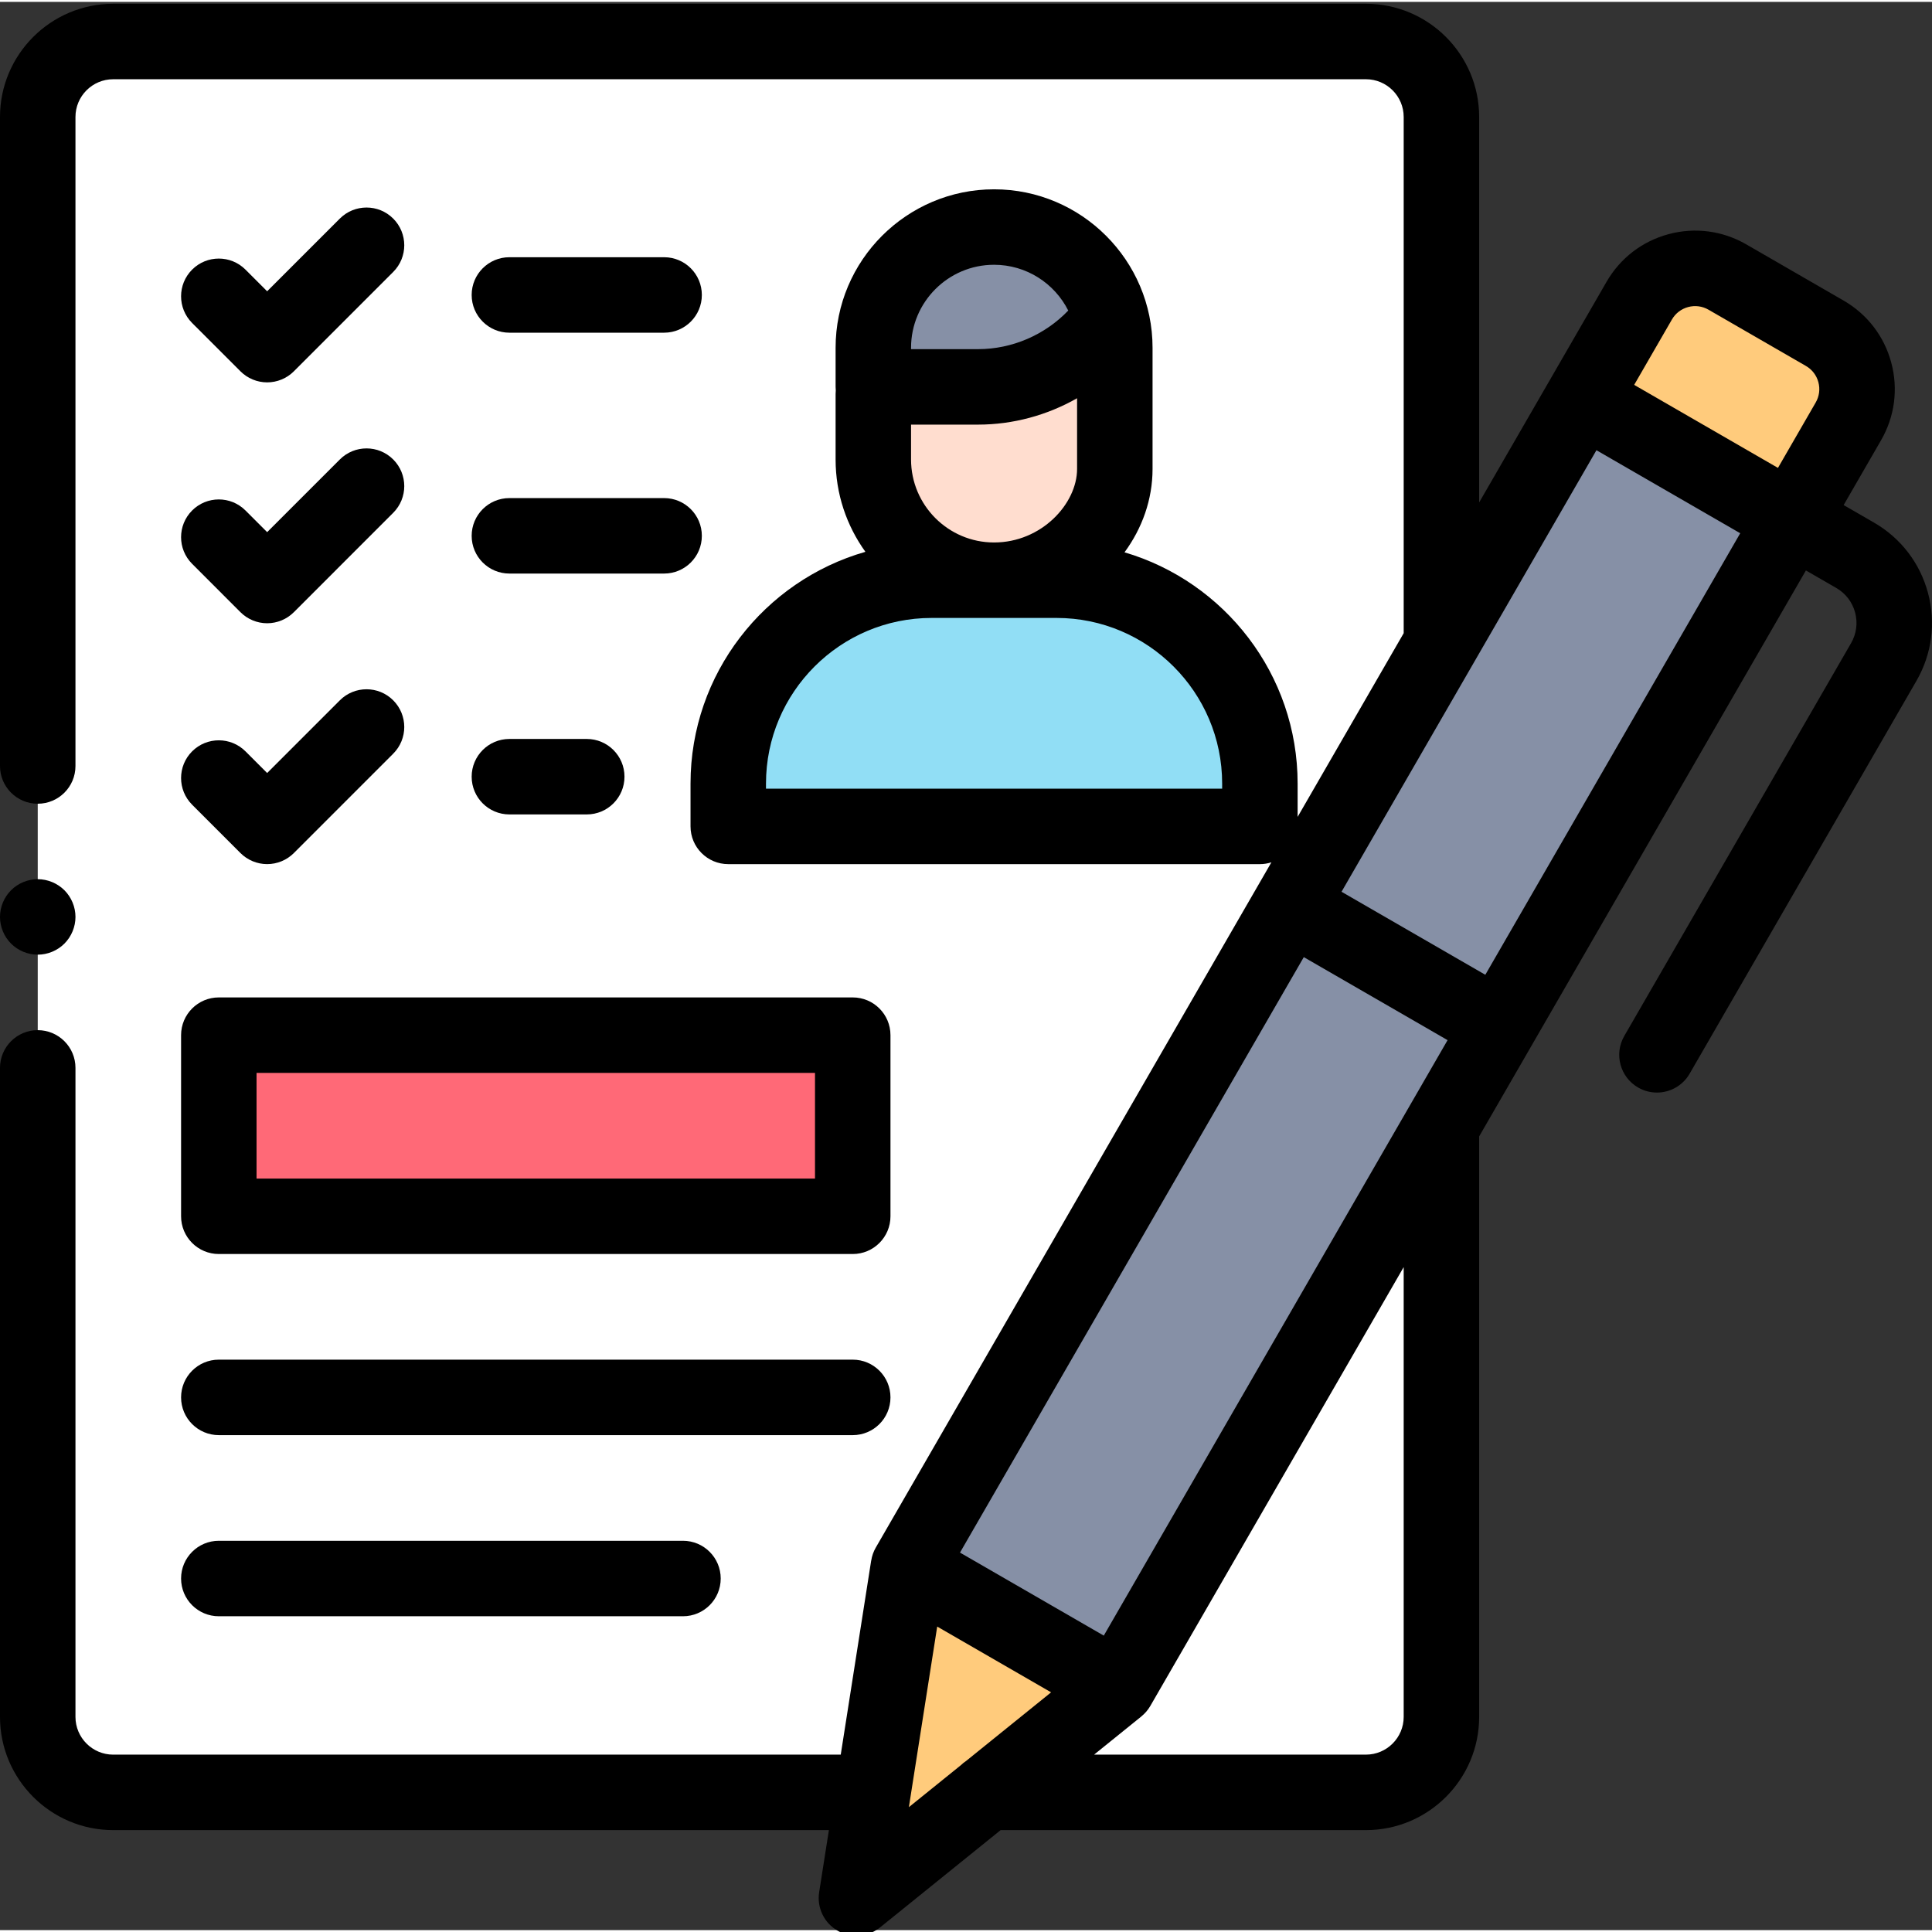 <svg height="511pt" viewBox="0 0 511.999 511" width="511pt" xmlns="http://www.w3.org/2000/svg"><rect x="0" y="0" width="511.999" height="511" fill="#333333" stroke="none"/><path d="m361.992 10.5h-331.992c-11.047 0-20 8.953-20 20v423.992c0 11.043 8.953 20 20 20h331.992c11.047 0 20-8.957 20-20v-423.992c0-11.047-8.953-20-20-20zm0 0" fill="#fff"/><path d="m57.988 273.828h167.996v48h-167.996zm0 0" fill="#ff6977"/><path d="m231.441 102.027v19.234c0 17.672 14.324 32 31.996 32 17.676 0 32-14.328 32-32v-19.234zm0 0" fill="#ffddcf"/><path d="m263.438 59.668c17.676 0 32 14.324 32 31.996v10.363h-63.996v-10.363c0-17.672 14.324-31.996 31.996-31.996zm0 0" fill="#8690a6"/><path d="m279.988 153.262h-33.098c-29.766 0-53.895 24.129-53.895 53.895v11.344h140.887v-11.344c0-29.766-24.129-53.895-53.895-53.895zm0 0" fill="#91def5"/><path d="m489.84 111.172-193.664 335.438-55.422-31.996 193.664-335.441c4.719-8.176 15.176-10.977 23.352-6.258l25.812 14.902c8.18 4.723 10.98 15.18 6.258 23.355zm0 0" fill="#8690a6"/><path d="m434.418 79.172-14.918 25.836 55.426 32 14.914-25.836c4.723-8.176 1.922-18.633-6.258-23.352l-25.812-14.906c-8.176-4.719-18.633-1.918-23.352 6.258zm0 0" fill="#ffcb7c"/><path d="m296.176 446.609-69.211 55.879 13.785-87.875zm0 0" fill="#ffcb7c"/><path d="m47.988 321.828c0 5.52 4.477 10 10 10h167.996c5.523 0 10-4.48 10-10v-48c0-5.523-4.477-10-10-10h-167.996c-5.523 0-10 4.477-10 10zm20-38h147.996v28h-147.996zm0 0"/><path d="m57.988 379.824h167.996c5.523 0 10-4.477 10-10 0-5.523-4.477-10-10-10h-167.996c-5.523 0-10 4.477-10 10 0 5.523 4.477 10 10 10zm0 0"/><path d="m57.988 427.824h123.008c5.523 0 10-4.477 10-10 0-5.523-4.477-10-10-10h-123.008c-5.523 0-10 4.477-10 10 0 5.523 4.477 10 10 10zm0 0"/><path d="m63.727 97.906c1.875 1.875 4.422 2.926 7.07 2.926 2.652 0 5.199-1.051 7.074-2.926l26.332-26.336c3.906-3.906 3.906-10.238 0-14.145-3.902-3.902-10.234-3.902-14.141 0l-19.266 19.266-5.738-5.738c-3.906-3.906-10.238-3.906-14.145 0-3.902 3.902-3.902 10.234 0 14.141zm0 0"/><path d="m134.996 87.668h41c5.523 0 10-4.48 10-10 0-5.523-4.477-10-10-10h-41c-5.523 0-10 4.477-10 10 0 5.52 4.477 10 10 10zm0 0"/><path d="m50.918 148.926 12.809 12.812c1.875 1.875 4.422 2.93 7.07 2.93 2.652 0 5.199-1.055 7.074-2.93l26.332-26.336c3.906-3.906 3.906-10.238 0-14.141-3.902-3.906-10.234-3.906-14.141 0l-19.266 19.262-5.738-5.738c-3.906-3.906-10.238-3.906-14.145 0-3.902 3.906-3.902 10.238.004 14.141zm0 0"/><path d="m134.996 151.5h41c5.523 0 10-4.477 10-10s-4.477-10-10-10h-41c-5.523 0-10 4.477-10 10s4.477 10 10 10zm0 0"/><path d="m50.918 212.758 12.809 12.812c1.875 1.875 4.422 2.93 7.07 2.93 2.652 0 5.199-1.055 7.074-2.93l26.332-26.336c3.906-3.906 3.906-10.234 0-14.141-3.902-3.906-10.234-3.906-14.141 0l-19.266 19.266-5.738-5.742c-3.906-3.902-10.238-3.902-14.145 0-3.902 3.906-3.902 10.238.004 14.141zm0 0"/><path d="m134.996 215.332h20.5c5.523 0 10-4.477 10-10 0-5.523-4.477-10-10-10h-20.5c-5.523 0-10 4.477-10 10 0 5.523 4.477 10 10 10zm0 0"/><path d="m510.941 156.641c-2.125-7.922-7.207-14.547-14.309-18.648l-8.047-4.645 9.914-17.176c3.621-6.266 4.582-13.57 2.707-20.562-1.871-6.988-6.355-12.832-12.625-16.449l-25.812-14.906c-6.266-3.617-13.57-4.578-20.559-2.707-6.992 1.875-12.836 6.359-16.453 12.625l-15 25.984h-.004v.004l-18.762 32.496v-102.156c0-16.543-13.457-30-30-30h-331.992c-16.543 0-30 13.457-30 30v171.996c0 5.523 4.477 10 10 10s10-4.477 10-10v-171.996c0-5.516 4.484-10 10-10h331.992c5.516 0 10 4.484 10 10v136.797l-28.109 48.688v-8.828c0-28.973-19.395-53.492-45.875-61.289 4.668-6.352 7.43-13.98 7.43-22.09v-32.113c0-23.156-18.84-41.996-41.996-41.996-23.16 0-42 18.84-42 41.996v10.363c0 .316.02.629.047.938-.031.309-.047.617-.047.934v17.367c0 9.125 2.934 17.574 7.898 24.469-26.723 7.648-46.344 32.277-46.344 61.422v11.344c0 5.523 4.477 10 10 10h140.887c1.066 0 2.09-.172 3.051-.48l-104.84 181.594c-.637 1.098-1.027 2.266-1.211 3.449-.004 0-.008 0-.012 0l-8.066 51.43h-192.805c-5.516 0-10-4.488-10-10v-171.996c0-5.523-4.477-10-10-10s-10 4.477-10 10v171.996c0 16.539 13.457 30 30 30h189.668l-2.582 16.449c-.641 4.082 1.297 8.141 4.879 10.207 1.555.898 3.281 1.34 5 1.34 2.238 0 4.461-.75 6.281-2.219l31.934-25.777h96.812c16.543 0 30-13.461 30-30v-153.84l86.594-149.984 8.047 4.645c2.477 1.43 4.25 3.738 4.988 6.5.742 2.766.359 5.648-1.07 8.125l-60.098 104.098c-2.762 4.785-1.125 10.898 3.66 13.66 1.574.91 3.293 1.34 4.988 1.34 3.457 0 6.816-1.793 8.668-5l60.102-104.098c4.102-7.102 5.191-15.375 3.07-23.297zm-269.504-35.379v-9.234h17.766c9.27 0 18.316-2.484 26.234-6.988v18.738c0 9.199-9.406 19.484-22 19.484-12.129 0-22-9.867-22-22zm0-29.598c0-12.129 9.871-21.996 22-21.996 8.586 0 16.039 4.941 19.66 12.133-6.188 6.457-14.871 10.227-23.895 10.227h-17.766zm82.445 116.836h-120.887v-1.344c0-24.203 19.691-43.895 43.895-43.895h33.098c24.203 0 43.895 19.691 43.895 43.895zm69.742 49.328-38.105-22 67.555-117.012 38.105 22zm49.453-173.656c.945-1.641 2.477-2.816 4.309-3.305 1.832-.492 3.742-.238 5.383.707l25.812 14.902c1.645.949 2.816 2.48 3.309 4.309.492 1.832.238 3.746-.711 5.387l-10 17.324-38.105-22zm-97.559 168.977 38.105 22-91.109 157.805-13.965-8.062-24.141-13.938zm-97.148 177.41 30.184 17.426-22.504 18.172c-.516.34-.992.727-1.434 1.156l-13.754 11.102zm123.621 23.934c0 5.512-4.484 10-10 10h-72.043l12.508-10.102s-.004-.004-.008-.004c.949-.77 1.766-1.699 2.387-2.777l67.156-116.316zm0 0"/><path d="m10 252.496c2.629 0 5.211-1.07 7.07-2.93 1.859-1.863 2.93-4.441 2.93-7.07 0-2.633-1.07-5.211-2.93-7.07-1.859-1.859-4.441-2.93-7.07-2.93s-5.211 1.07-7.07 2.93c-1.859 1.859-2.93 4.438-2.93 7.07 0 2.629 1.07 5.207 2.93 7.07 1.859 1.859 4.441 2.93 7.07 2.93zm0 0"/></svg>